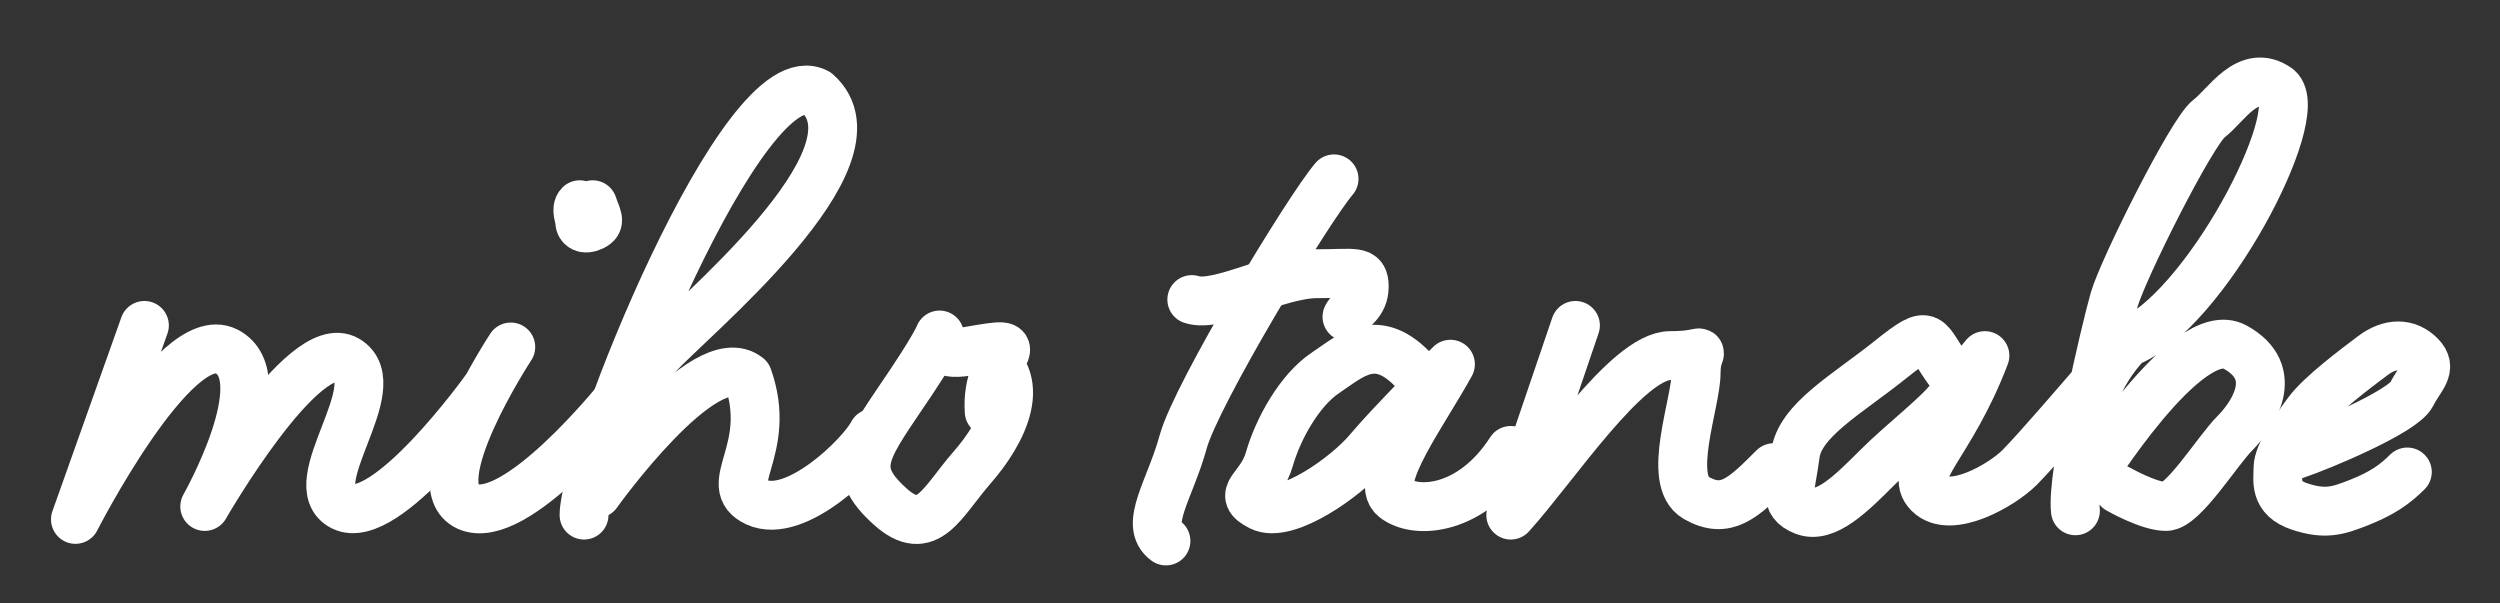 <?xml version="1.0" encoding="iso-8859-1"?>
<!-- Generator: Adobe Illustrator 23.0.3, SVG Export Plug-In . SVG Version: 6.00 Build 0)  -->
<svg version="1.1" id="&#x30EC;&#x30A4;&#x30E4;&#x30FC;_2"
	 xmlns="http://www.w3.org/2000/svg" xmlns:xlink="http://www.w3.org/1999/xlink" x="0px" y="0px" viewBox="0 0 580 140"
	 style="enable-background:new 0 0 580 140;" xml:space="preserve">
<rect x="0" y="0" width="580" height="140" fill="#333333" stroke="none"/>
<path style="fill:none;stroke:#FFFFFF;stroke-width:11.339;stroke-linecap:round;stroke-linejoin:round;stroke-miterlimit:10;" d="
	M33.5,75.5l-16,45c0,0,23-45,35-39s-5,36-5,36s23-40,33-34s-11,29-1,34s33-27,33-27"/>
<path style="fill:none;stroke:#FFFFFF;stroke-width:11.339;stroke-linecap:round;stroke-linejoin:round;stroke-miterlimit:10;" d="
	M118.5,80.5c0,0-21,32-10,37s35-25,35-25"/>
<path style="fill:none;stroke:#FFFFFF;stroke-width:11.339;stroke-linecap:round;stroke-linejoin:round;stroke-miterlimit:10;" d="
	M135.5,119.5c0-14,37-107,54-98c17,15-30,53-37,61s-14,32-14,32s25-35,35-27c6,17-6.565,25.045,2,29c9.042,4.175,24.4-10.902,27-16"
	/>
<path style="fill:none;stroke:#FFFFFF;stroke-width:11.339;stroke-linecap:round;stroke-linejoin:round;stroke-miterlimit:10;" d="
	M227.5,81.5c12,6,5,19-2,27s-10.332,16.801-19,9c-10-9-5.422-13.367,5-29c14-21-1.339-4.47,13-7c17-3,4,0,5,14"/>
<path style="fill:none;stroke:#FFFFFF;stroke-width:11.339;stroke-linecap:round;stroke-linejoin:round;stroke-miterlimit:10;" d="
	M276.5,69.5c6,2,20-6,29-6s11-1,11,3s-3,5-4,7"/>
<path style="fill:none;stroke:#FFFFFF;stroke-width:11.339;stroke-linecap:round;stroke-linejoin:round;stroke-miterlimit:10;" d="
	M309.5,41.5c-6,7-32,50-35,61s-9.21,19.278-4,23"/>
<path style="fill:none;stroke:#FFFFFF;stroke-width:11.339;stroke-linecap:round;stroke-linejoin:round;stroke-miterlimit:10;" d="
	M328.5,86.5c-9-10-15-4-21,0s-11,13-13,20s-8,8-2,11s20-7,25-13s19-20,19-20c-6,11-18,27-13,31s18,3,27-11"/>
<path style="fill:none;stroke:#FFFFFF;stroke-width:11.339;stroke-linecap:round;stroke-linejoin:round;stroke-miterlimit:10;" d="
	M365.5,75.5c-2,6-15,44-15,44c10-11,27-37,37-37s6-3,6,4s-7,25,0,29s11,0,18-7"/>
<path style="fill:none;stroke:#FFFFFF;stroke-width:11.339;stroke-linecap:round;stroke-linejoin:round;stroke-miterlimit:10;" d="
	M452.5,86.5c-6-8-4-11-14-3s-21,14-22,22s-3,11,2,13s11-4,17-10s14-12,17-16s8-10,8-10c-8,21-18,27-13,32s17-2,21-6s16-18,16-18"/>
<path style="fill:none;stroke:#FFFFFF;stroke-width:11.339;stroke-linecap:round;stroke-linejoin:round;stroke-miterlimit:10;" d="
	M481.5,118.5c-1-8,7-42,9-49s18-39,22-42s9-12,16-7c7,6-17,52-35,59c-14,15-9,32-9,32s23-37,34-31s4,16,0,20s-12,17-16,17
	s-11-4-11-4"/>
<path style="fill:none;stroke:#FFFFFF;stroke-width:11.339;stroke-linecap:round;stroke-linejoin:round;stroke-miterlimit:10;" d="
	M532.5,105.5c6-2,25-10,27-14s5-6,2-9s-7-3-11,0s-12,9-15,13s-7,10-7,13s-1,7,5,9s9,1,14-1s8-4,11-7"/>
<path style="fill:none;stroke:#FFFFFF;stroke-width:11.339;stroke-linecap:round;stroke-linejoin:round;stroke-miterlimit:10;" d="
	M137.5,47.5c1,3,2,4,0,5s-3,0-3-1s-1-3,0-4"/>
</svg>
